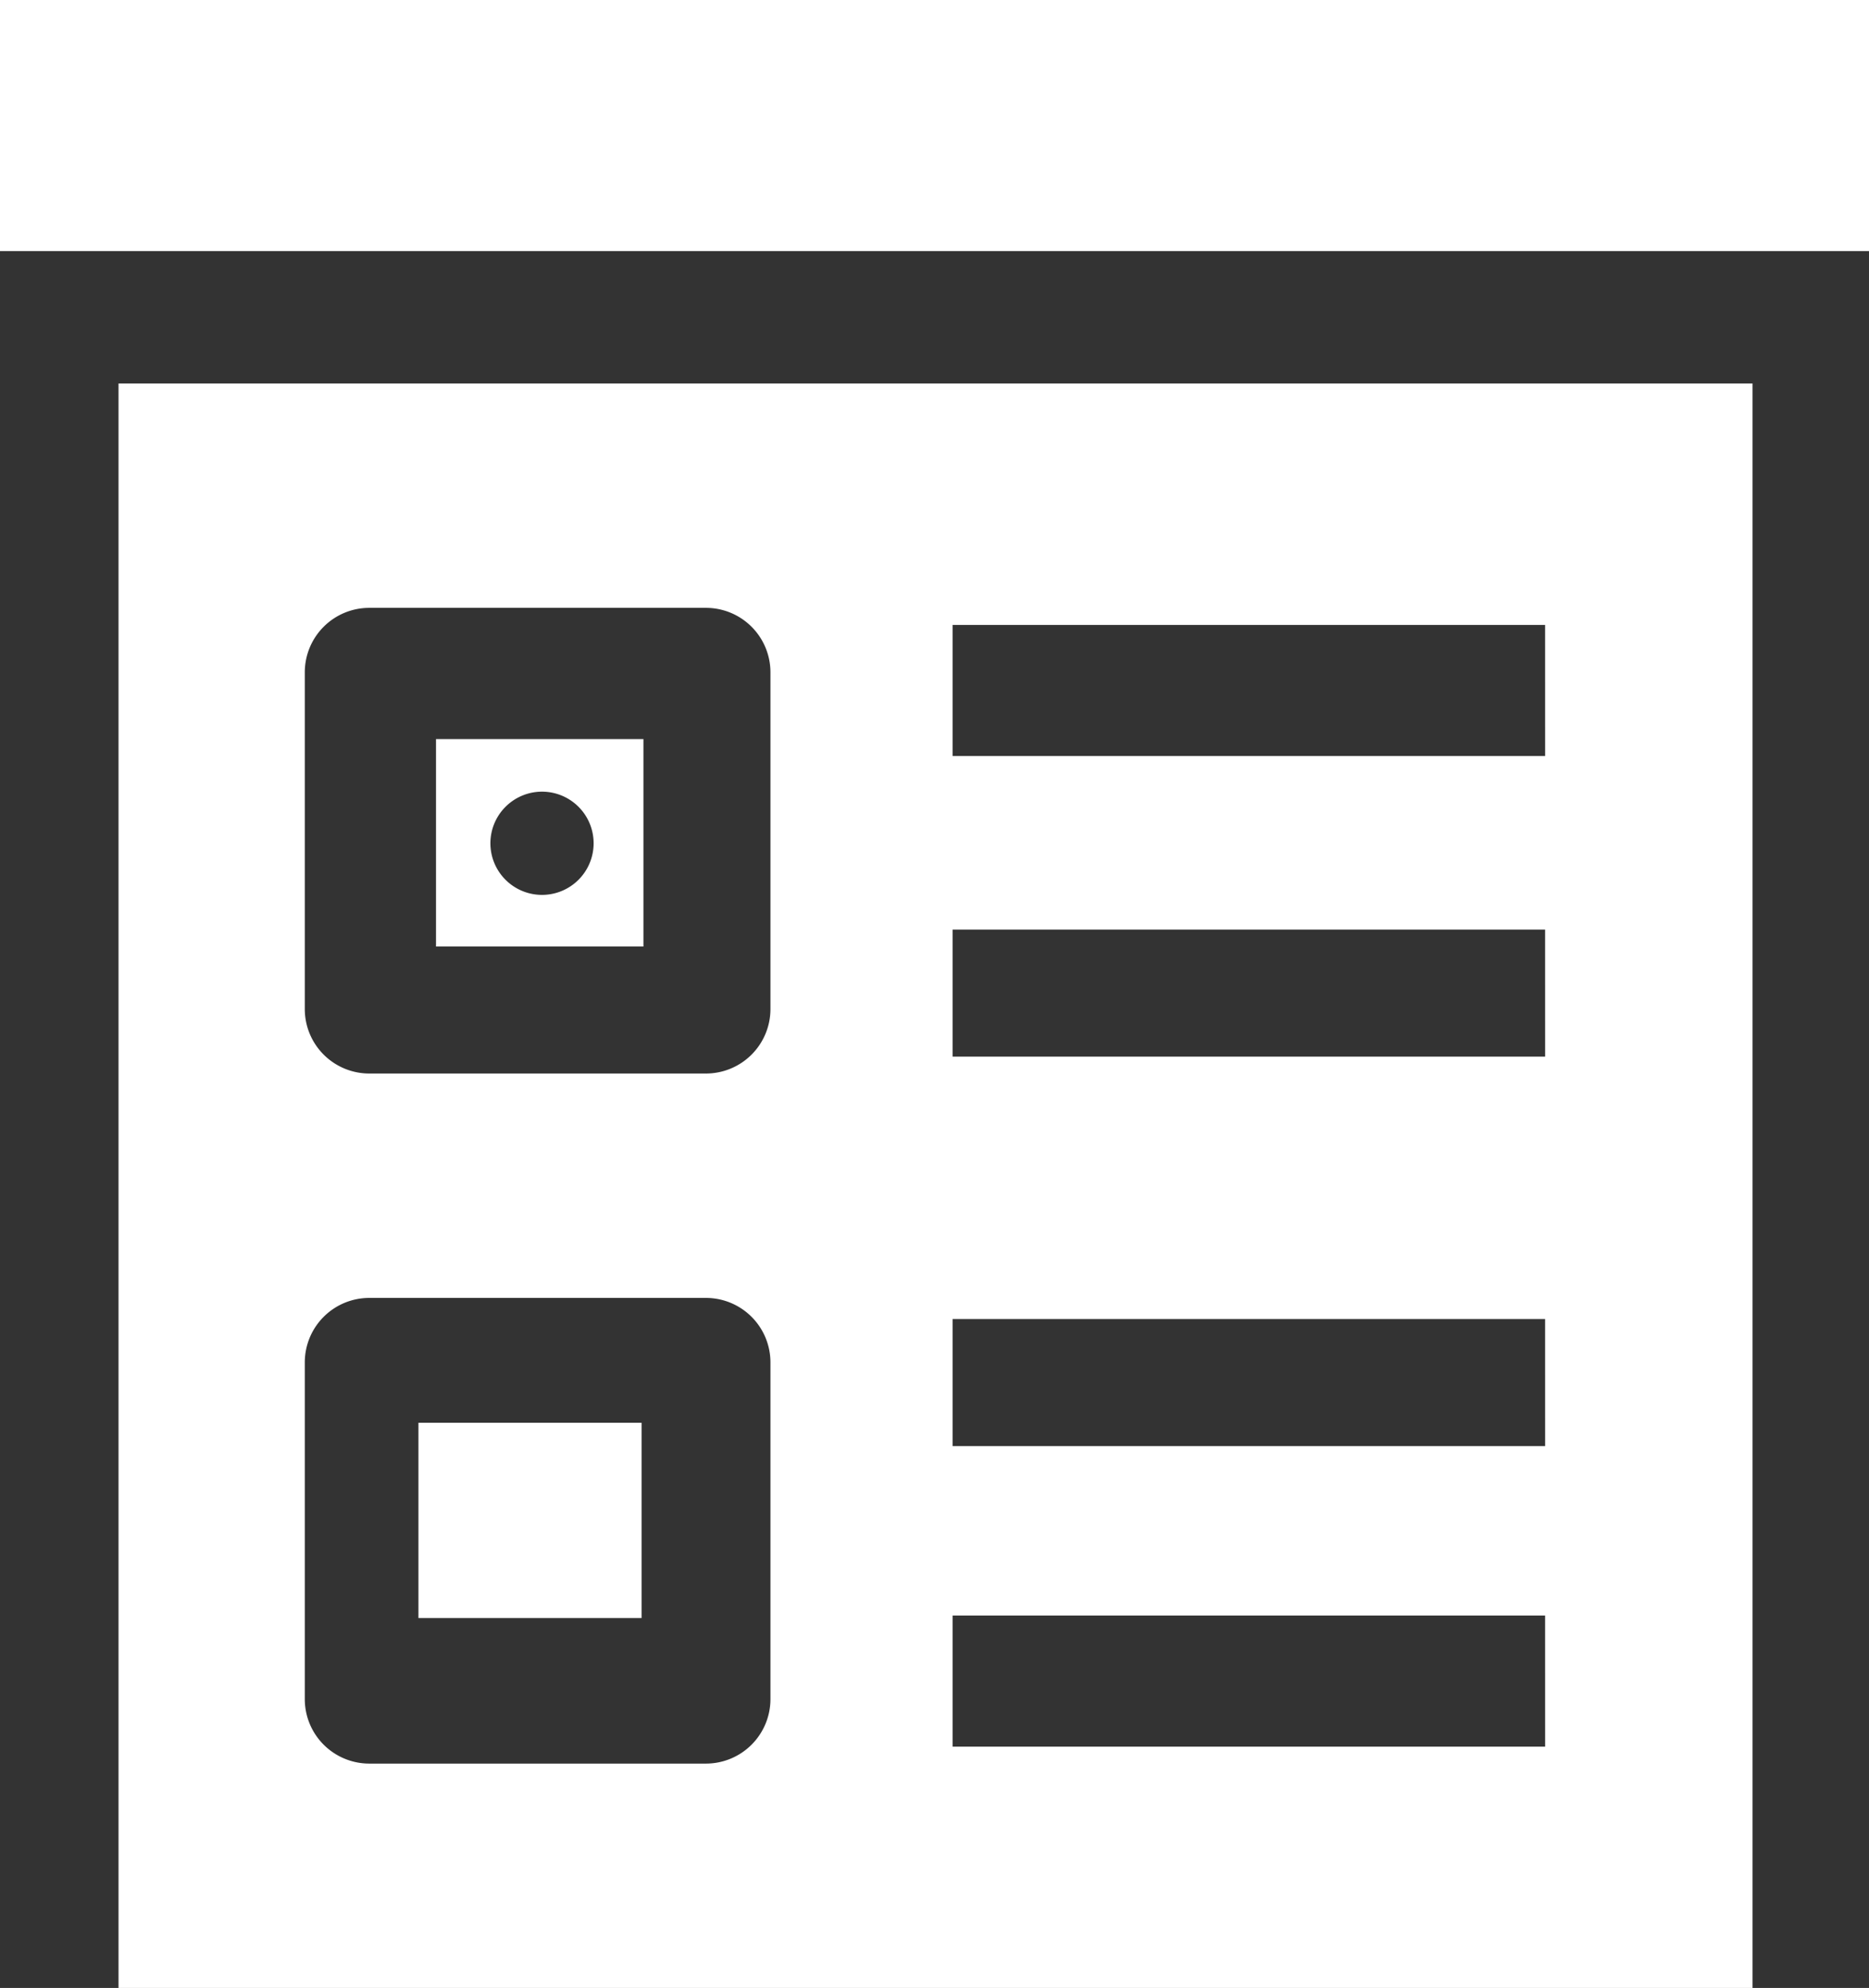 <svg xmlns="http://www.w3.org/2000/svg" width="67" height="71.26" viewBox="0 0 67 71.26"><rect x="0" y="0" width="67" height="71.26" fill="#333333" stroke="none"/><defs><style>.a{fill:#fff;}</style></defs><g transform="translate(-158 -39.76)"><g transform="translate(158 40)"><rect class="a" width="67" height="9" transform="translate(0 -0.24)"/><g transform="translate(4.249 13.506)"><path class="a" d="M261,220.436h7.436V213H261Zm2.492-5.009a1.85,1.85,0,1,1,0,2.616A1.849,1.849,0,0,1,263.492,215.427Z" transform="translate(-249.619 -200.253)"/><path class="a" d="M186,129v57.514h58.576V129Zm23.37,47.159a2.312,2.312,0,0,1-2.312,2.312H194.989a2.312,2.312,0,0,1-2.312-2.312V164.091a2.312,2.312,0,0,1,2.312-2.312h12.069a2.312,2.312,0,0,1,2.312,2.312Zm0-24.736a2.312,2.312,0,0,1-2.312,2.312H194.989a2.312,2.312,0,0,1-2.312-2.312V139.355a2.312,2.312,0,0,1,2.312-2.312h12.069a2.312,2.312,0,0,1,2.312,2.312Zm27.771,26.441H215.9v-4.7H237.14Zm0-10.774H215.9v-4.553H237.14Zm0-13.961H215.9v-4.553H237.14Zm0-10.774H215.9v-4.7H237.14Z" transform="translate(-186 -129)"/><rect class="a" width="8" height="7" transform="translate(10.751 37.254)"/></g></g></g></svg>